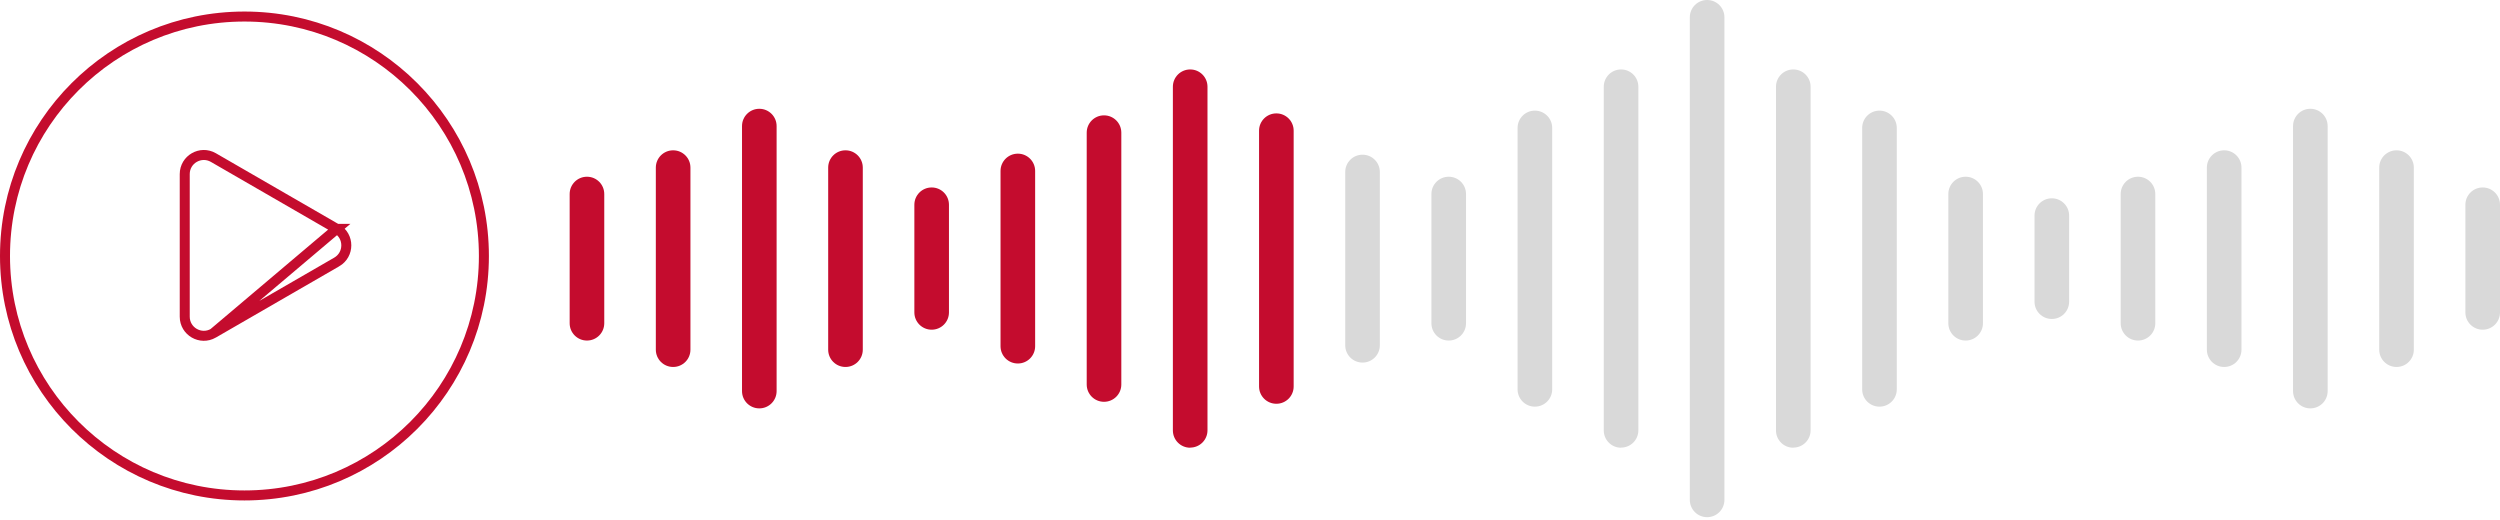<svg width="250" height="52" viewBox="0 0 250 52" fill="none" xmlns="http://www.w3.org/2000/svg">
<path d="M75.931 40.838C74.974 40.838 74.201 40.065 74.201 39.108V12.609C74.201 11.652 74.974 10.879 75.931 10.879C76.888 10.879 77.661 11.652 77.661 12.609V39.108C77.661 40.065 76.888 40.838 75.931 40.838Z" fill="#C40C2E"/>
<path d="M67.314 36.697C66.356 36.697 65.583 35.924 65.583 34.966V16.762C65.583 15.805 66.356 15.032 67.314 15.032C68.271 15.032 69.044 15.805 69.044 16.762V34.966C69.044 35.924 68.271 36.697 67.314 36.697Z" fill="#C40C2E"/>
<path d="M84.549 36.697C83.591 36.697 82.818 35.924 82.818 34.966V16.762C82.818 15.805 83.591 15.032 84.549 15.032C85.506 15.032 86.279 15.805 86.279 16.762V34.966C86.279 35.924 85.506 36.697 84.549 36.697Z" fill="#C40C2E"/>
<path d="M93.166 32.97C92.209 32.97 91.436 32.197 91.436 31.24V20.477C91.436 19.519 92.209 18.746 93.166 18.746C94.124 18.746 94.896 19.519 94.896 20.477V31.24C94.896 32.197 94.124 32.97 93.166 32.97Z" fill="#C40C2E"/>
<path d="M231.035 40.838C230.077 40.838 229.304 40.065 229.304 39.108V12.609C229.304 11.652 230.077 10.879 231.035 10.879C231.992 10.879 232.765 11.652 232.765 12.609V39.108C232.765 40.065 231.992 40.838 231.035 40.838Z" fill="#D9D9D9"/>
<path d="M222.417 36.697C221.46 36.697 220.687 35.924 220.687 34.966V16.762C220.687 15.805 221.46 15.032 222.417 15.032C223.375 15.032 224.147 15.805 224.147 16.762V34.966C224.147 35.924 223.375 36.697 222.417 36.697Z" fill="#D9D9D9"/>
<path d="M239.652 36.697C238.695 36.697 237.922 35.924 237.922 34.966V16.762C237.922 15.805 238.695 15.032 239.652 15.032C240.61 15.032 241.383 15.805 241.383 16.762V34.966C241.383 35.924 240.61 36.697 239.652 36.697Z" fill="#D9D9D9"/>
<path d="M248.27 32.97C247.312 32.97 246.539 32.197 246.539 31.24V20.477C246.539 19.519 247.312 18.746 248.27 18.746C249.227 18.746 250 19.519 250 20.477V31.24C250 32.197 249.227 32.97 248.27 32.97Z" fill="#D9D9D9"/>
<path d="M101.784 36.35C100.826 36.35 100.053 35.577 100.053 34.62V17.096C100.053 16.139 100.826 15.366 101.784 15.366C102.741 15.366 103.514 16.139 103.514 17.096V34.62C103.514 35.577 102.741 36.35 101.784 36.35Z" fill="#C40C2E"/>
<path d="M110.401 40.18C109.444 40.18 108.671 39.407 108.671 38.45V13.267C108.671 12.309 109.444 11.536 110.401 11.536C111.359 11.536 112.132 12.309 112.132 13.267V38.45C112.132 39.407 111.359 40.18 110.401 40.18Z" fill="#C40C2E"/>
<path d="M119.019 44.772C118.061 44.772 117.288 43.999 117.288 43.041V8.675C117.288 7.718 118.061 6.945 119.019 6.945C119.976 6.945 120.749 7.718 120.749 8.675V43.03C120.749 43.987 119.976 44.76 119.019 44.76V44.772Z" fill="#C40C2E"/>
<path d="M127.636 40.377C126.678 40.377 125.905 39.604 125.905 38.646V13.07C125.905 12.113 126.678 11.34 127.636 11.34C128.593 11.34 129.366 12.113 129.366 13.07V38.646C129.366 39.604 128.593 40.377 127.636 40.377Z" fill="#C40C2E"/>
<path d="M136.253 36.258C135.296 36.258 134.523 35.485 134.523 34.528V17.2C134.523 16.243 135.296 15.47 136.253 15.47C137.211 15.47 137.984 16.243 137.984 17.2V34.528C137.984 35.485 137.211 36.258 136.253 36.258Z" fill="#D9D9D9"/>
<path d="M144.872 34.055C143.914 34.055 143.141 33.282 143.141 32.324V19.404C143.141 18.446 143.914 17.673 144.872 17.673C145.829 17.673 146.602 18.446 146.602 19.404V32.324C146.602 33.282 145.829 34.055 144.872 34.055Z" fill="#D9D9D9"/>
<path d="M153.488 40.665C152.531 40.665 151.758 39.892 151.758 38.935V12.794C151.758 11.836 152.531 11.063 153.488 11.063C154.446 11.063 155.219 11.836 155.219 12.794V38.935C155.219 39.892 154.446 40.665 153.488 40.665Z" fill="#D9D9D9"/>
<path d="M187.947 40.665C186.99 40.665 186.217 39.892 186.217 38.935V12.794C186.217 11.836 186.99 11.063 187.947 11.063C188.905 11.063 189.678 11.836 189.678 12.794V38.935C189.678 39.892 188.905 40.665 187.947 40.665Z" fill="#D9D9D9"/>
<path d="M162.106 44.772C161.149 44.772 160.376 43.999 160.376 43.041V8.675C160.376 7.718 161.149 6.945 162.106 6.945C163.064 6.945 163.836 7.718 163.836 8.675V43.03C163.836 43.987 163.064 44.76 162.106 44.76V44.772Z" fill="#D9D9D9"/>
<path d="M170.712 51.717C169.754 51.717 168.982 50.944 168.982 49.986V1.73C168.982 0.773 169.754 0 170.712 0C171.669 0 172.442 0.773 172.442 1.73V49.986C172.442 50.944 171.669 51.717 170.712 51.717Z" fill="#D9D9D9"/>
<path d="M179.329 44.772C178.372 44.772 177.599 43.999 177.599 43.041V8.675C177.599 7.718 178.372 6.945 179.329 6.945C180.287 6.945 181.06 7.718 181.06 8.675V43.03C181.06 43.987 180.287 44.76 179.329 44.76V44.772Z" fill="#D9D9D9"/>
<path d="M196.564 34.055C195.607 34.055 194.834 33.282 194.834 32.324V19.404C194.834 18.446 195.607 17.673 196.564 17.673C197.522 17.673 198.295 18.446 198.295 19.404V32.324C198.295 33.282 197.522 34.055 196.564 34.055Z" fill="#D9D9D9"/>
<path d="M213.8 34.055C212.842 34.055 212.069 33.282 212.069 32.324V19.404C212.069 18.446 212.842 17.673 213.8 17.673C214.757 17.673 215.53 18.446 215.53 19.404V32.324C215.53 33.282 214.757 34.055 213.8 34.055Z" fill="#D9D9D9"/>
<path d="M205.182 31.897C204.225 31.897 203.452 31.125 203.452 30.167V21.561C203.452 20.604 204.225 19.831 205.182 19.831C206.14 19.831 206.913 20.604 206.913 21.561V30.167C206.913 31.125 206.14 31.897 205.182 31.897Z" fill="#D9D9D9"/>
<path d="M58.696 34.055C57.739 34.055 56.966 33.282 56.966 32.324V19.404C56.966 18.446 57.739 17.673 58.696 17.673C59.654 17.673 60.426 18.446 60.426 19.404V32.324C60.426 33.282 59.654 34.055 58.696 34.055Z" fill="#C40C2E"/>
<path d="M48.39 25.599C48.39 38.823 37.67 49.544 24.445 49.544C11.221 49.544 0.5 38.823 0.5 25.599C0.5 12.374 11.221 1.654 24.445 1.654C37.67 1.654 48.39 12.374 48.39 25.599Z" stroke="#C40C2E"/>
<path d="M33.679 22.884L33.678 22.884L27.506 19.319L21.335 15.755C21.335 15.755 21.335 15.755 21.335 15.755C20.063 15.024 18.474 15.938 18.474 17.41V24.528V24.551V31.669C18.474 33.14 20.063 34.054 21.334 33.324L33.679 22.884ZM33.679 22.884C34.946 23.614 34.951 25.452 33.677 26.195C33.677 26.195 33.677 26.195 33.676 26.195L27.506 29.759L21.335 33.323L33.679 22.884Z" stroke="#C40C2E"/>
</svg>
